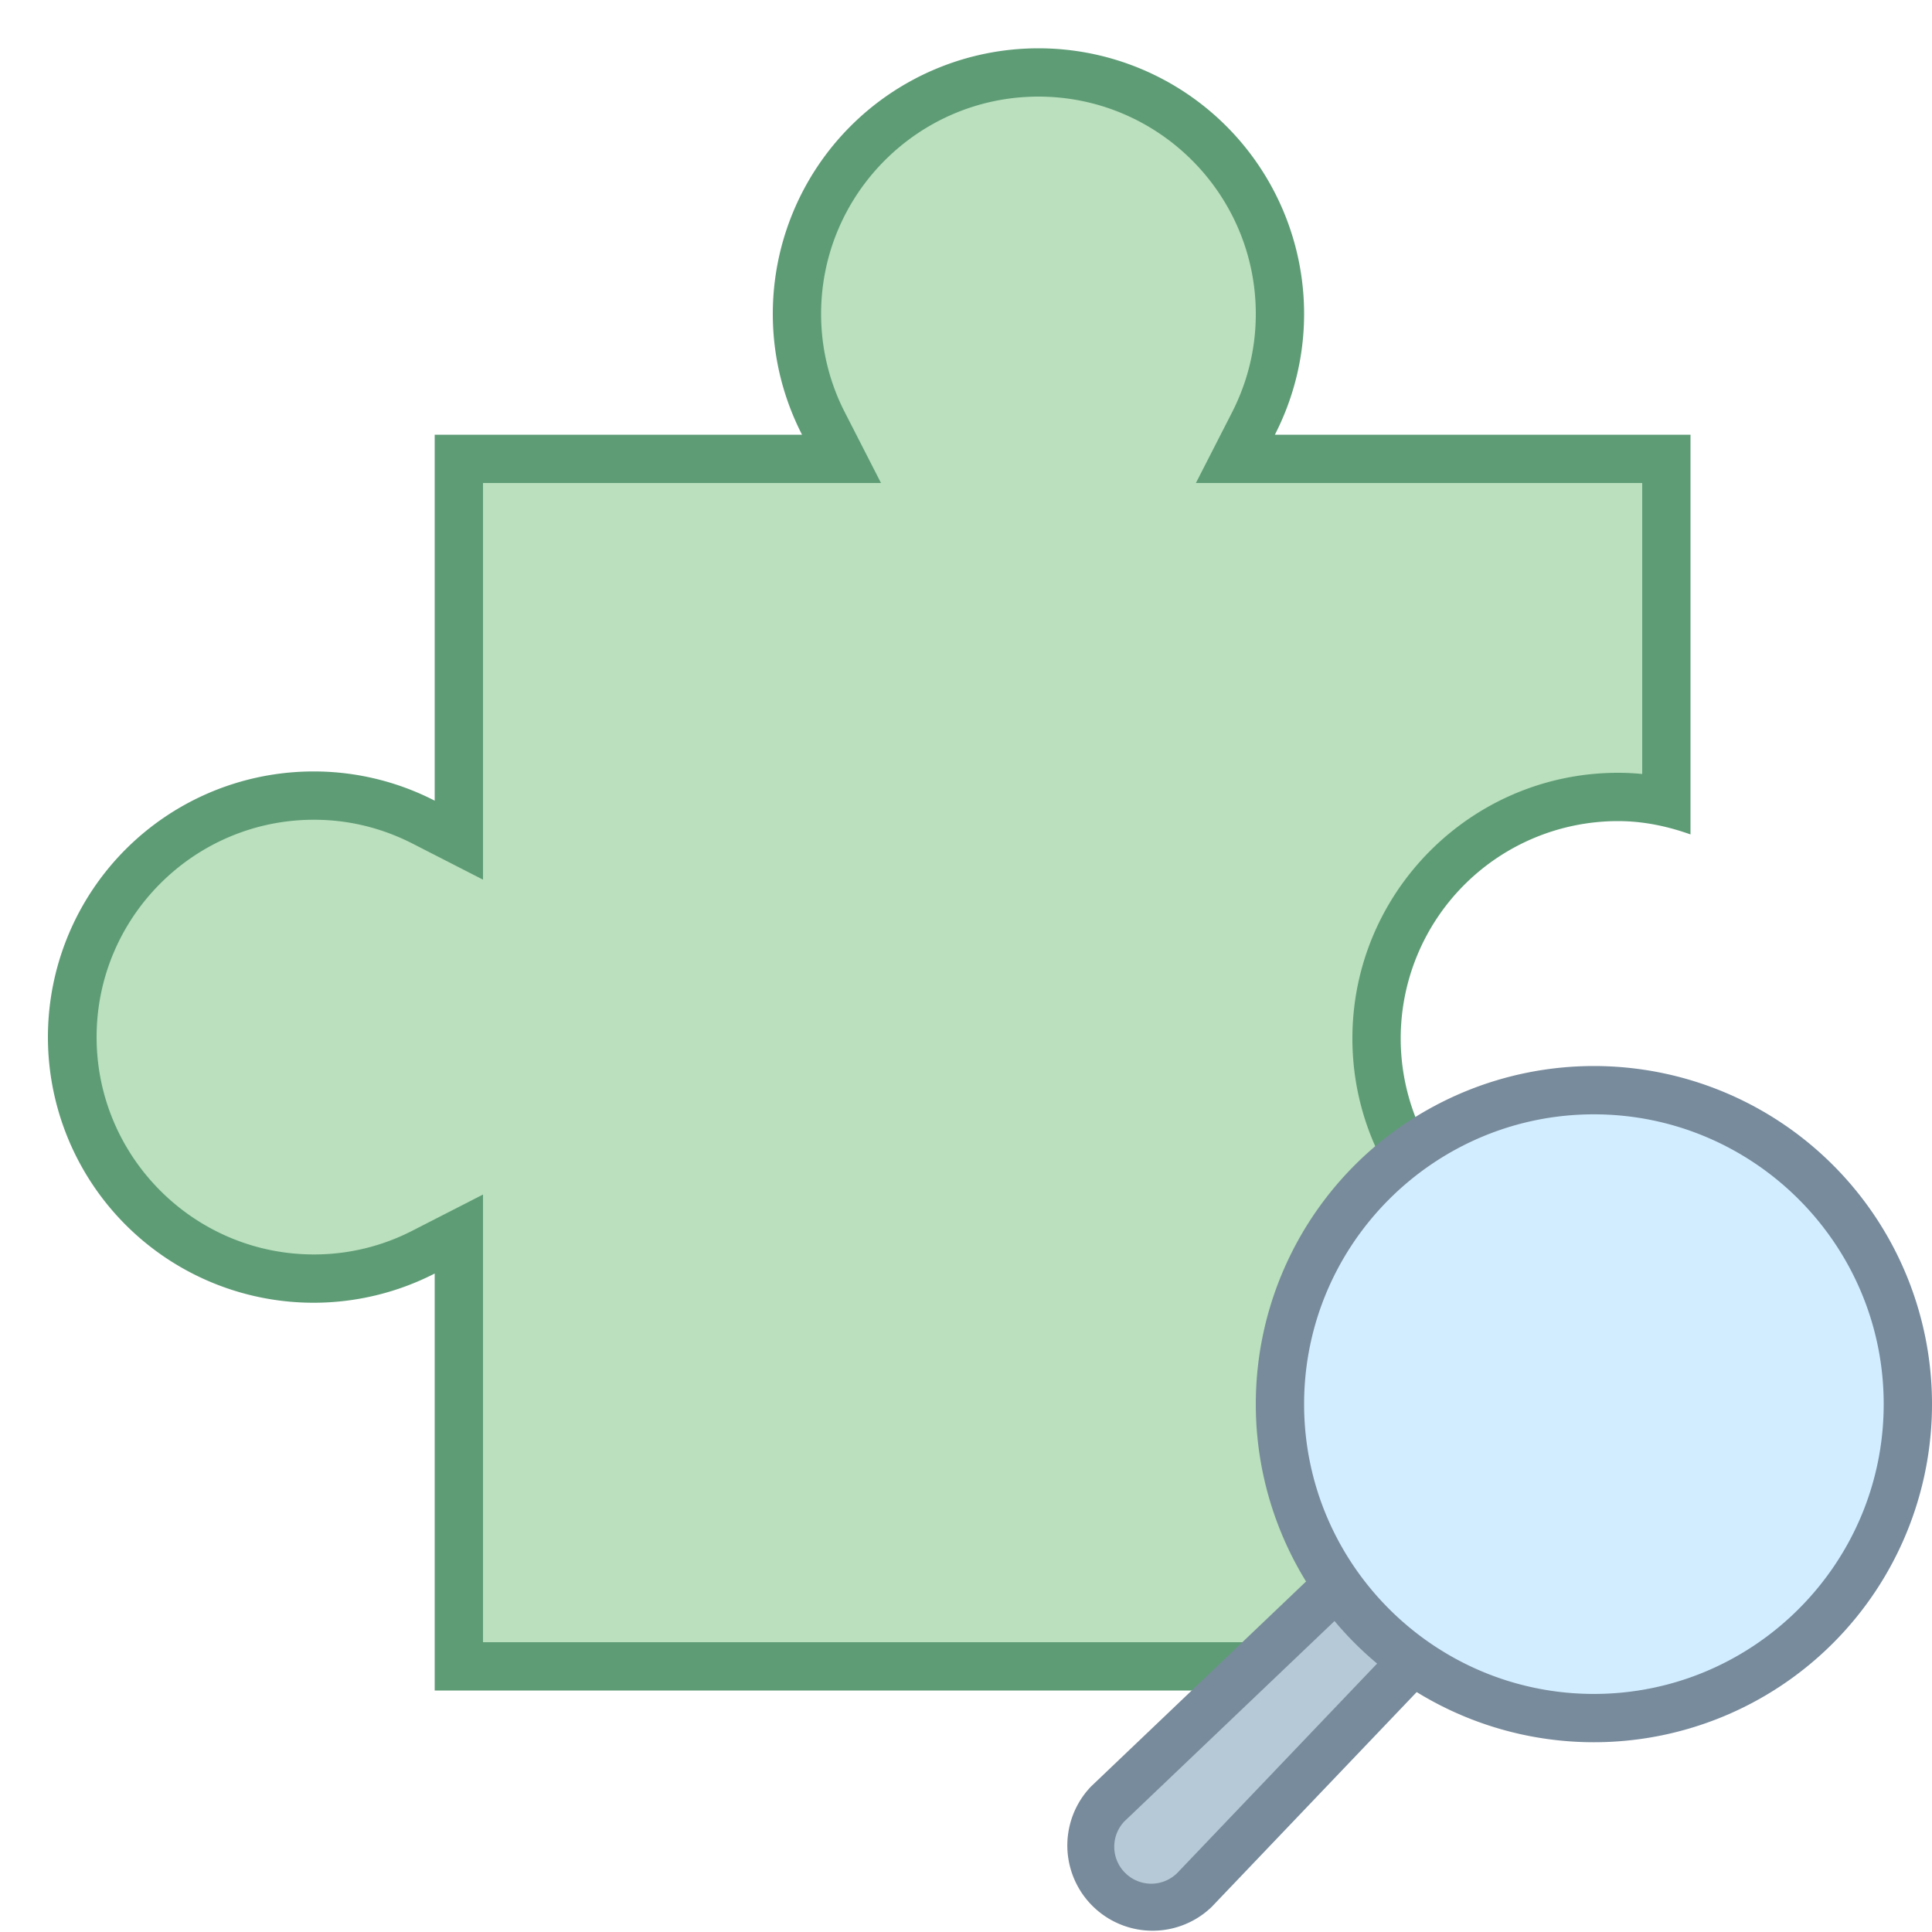 <svg viewBox="0 0 40 40" xmlns="http://www.w3.org/2000/svg"><path d="M9.5 34.5v-8.951l-.728.372a4.949 4.949 0 01-2.272.55c-2.757 0-5-2.243-5-5s2.243-5 5-5c.794 0 1.559.185 2.272.551l.728.373V9.5h7.924l-.373-.728A4.938 4.938 0 0116.5 6.5c0-2.757 2.243-5 5-5s5 2.243 5 5c0 .795-.186 1.56-.551 2.272l-.373.728H34.5v7.111a4.587 4.587 0 00-1-.111c-2.757 0-5 2.243-5 5s2.243 5 5 5a4.65 4.65 0 001-.111V34.5h-25z" fill="#bae0bd"></path><path d="M21.5 2C23.981 2 26 4.019 26 6.5c0 .714-.167 1.402-.495 2.044L24.76 10H34v6.025a4.924 4.924 0 00-.5-.025c-3.033 0-5.5 2.467-5.5 5.5s2.467 5.5 5.5 5.5c.167 0 .333-.008.5-.025V34H10v-9.268l-1.456.745a4.442 4.442 0 01-2.044.495c-2.481 0-4.5-2.019-4.5-4.5s2.019-4.5 4.5-4.5c.714 0 1.402.167 2.044.495l1.456.745V10h8.24l-.745-1.456A4.454 4.454 0 0117 6.5C17 4.019 19.019 2 21.5 2m0-1A5.5 5.5 0 0016 6.5c0 .901.221 1.749.605 2.5H9v7.577a5.474 5.474 0 00-2.5-.605A5.5 5.5 0 109 26.367V35h26v-9.276a4.445 4.445 0 01-1.5.276 4.5 4.5 0 010-9c.529 0 1.029.108 1.5.276V9h-8.605A5.474 5.474 0 0027 6.5 5.5 5.5 0 0021.5 1z" fill="#5e9c76"></path><path d="M23.836 39.5a1.26 1.26 0 01-.895-.371 1.269 1.269 0 010-1.789l6.901-6.58 1.519 1.419-6.639 6.957a1.246 1.246 0 01-.886.364z" fill="#b6c9d6"></path><path d="M29.846 31.449l.804.752-6.274 6.575a.764.764 0 01-1.081 0 .762.762 0 01-.017-1.065l6.568-6.262m-.006-1.375l-7.252 6.914a1.765 1.765 0 002.496 2.495l6.987-7.322-2.231-2.087z" fill="#788b9c"></path><g><path d="M33 35.571c-3.584 0-6.5-2.916-6.5-6.5s2.916-6.5 6.5-6.5 6.5 2.916 6.5 6.5-2.916 6.5-6.5 6.5z" fill="#d1edff"></path><path d="M33 23.071c3.308 0 6 2.692 6 6s-2.692 6-6 6-6-2.692-6-6 2.692-6 6-6m0-1a7 7 0 100 14 7 7 0 000-14z" fill="#788b9c"></path></g></svg>
